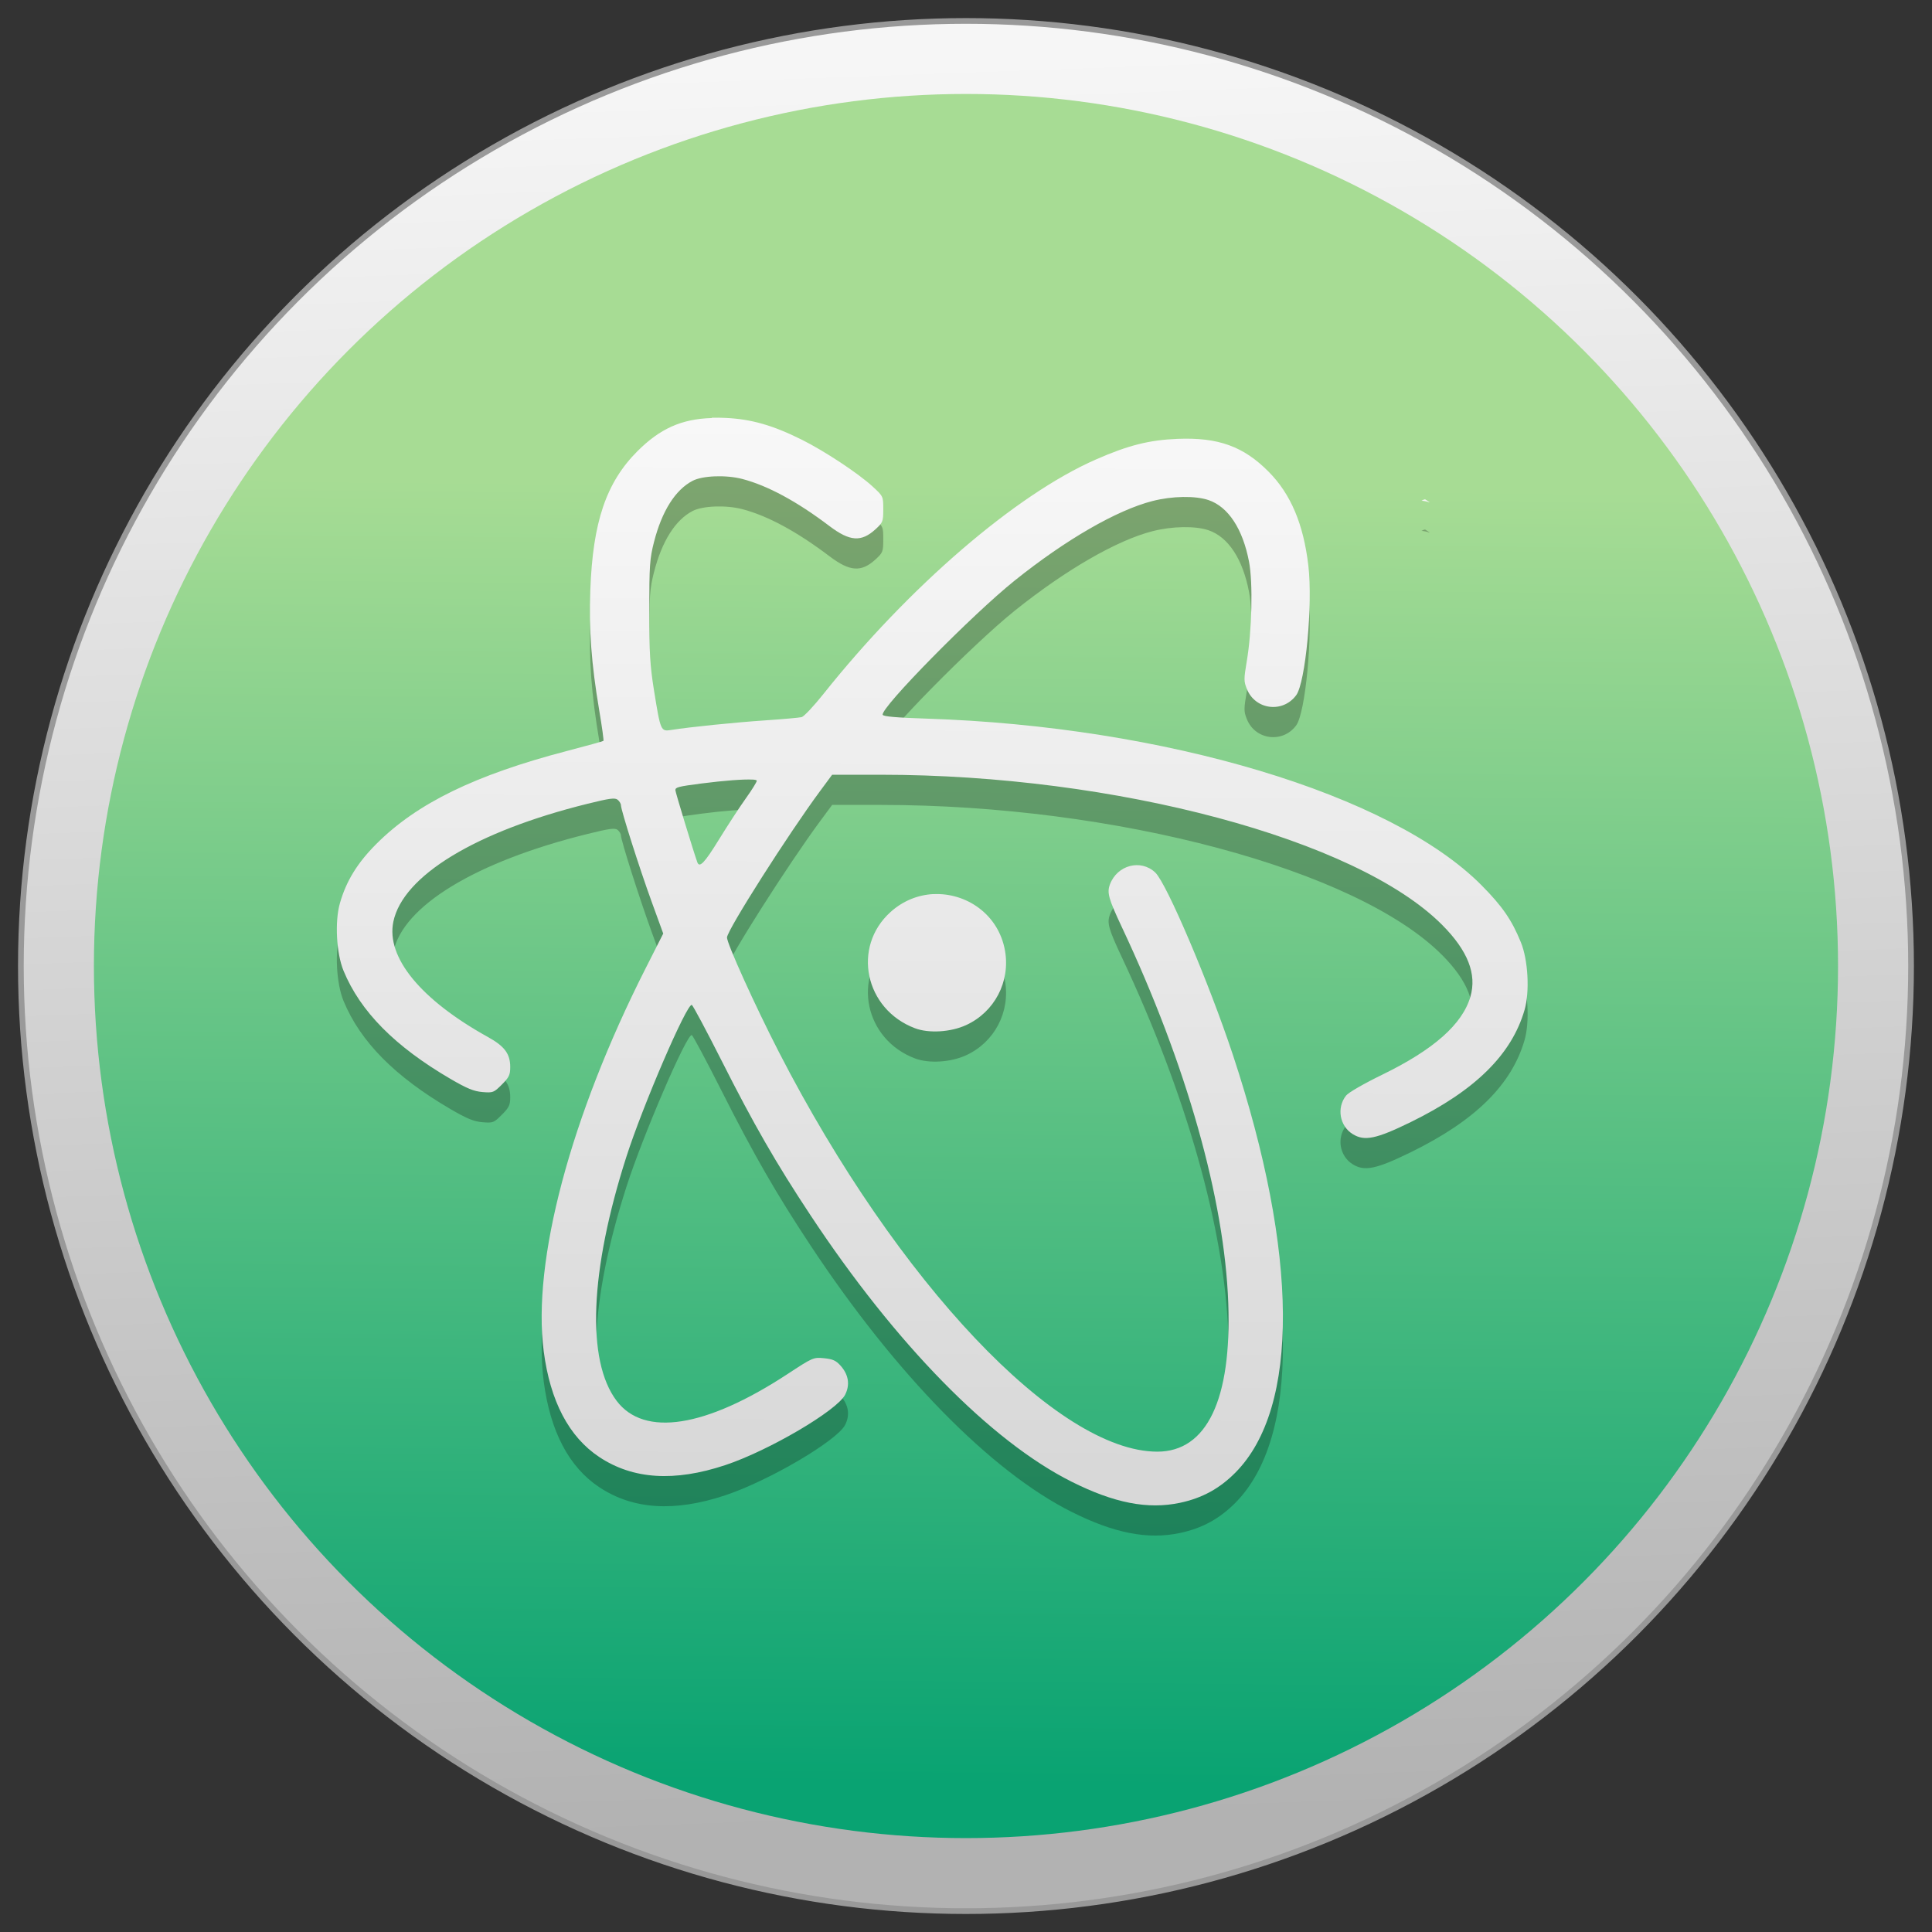 <?xml version="1.0" encoding="UTF-8" standalone="no"?>
<!-- Created with Inkscape (http://www.inkscape.org/) -->

<svg
   xmlns:osb="http://www.openswatchbook.org/uri/2009/osb"
   xmlns:dc="http://purl.org/dc/elements/1.1/"
   xmlns:cc="http://creativecommons.org/ns#"
   xmlns:rdf="http://www.w3.org/1999/02/22-rdf-syntax-ns#"
   xmlns:svg="http://www.w3.org/2000/svg"
   xmlns="http://www.w3.org/2000/svg"
   xmlns:xlink="http://www.w3.org/1999/xlink"
   xmlns:sodipodi="http://sodipodi.sourceforge.net/DTD/sodipodi-0.dtd"
   xmlns:inkscape="http://www.inkscape.org/namespaces/inkscape"
   width="128"
   height="128"
   viewBox="0 0 33.867 33.867"
   version="1.1"
   id="svg8"
   inkscape:version="0.92.2 5c3e80d, 2017-08-06"
   sodipodi:docname="atom.svg">
  <rect x="0" y="0" width="33.867" height="33.867" fill="#333333" stroke="none"/>
  <defs
     id="defs2">
    <linearGradient
       inkscape:collect="always"
       id="linearGradient4392">
      <stop
         style="stop-color:#f6f6f6;stop-opacity:1"
         offset="0"
         id="stop4388" />
      <stop
         style="stop-color:#b2b2b2;stop-opacity:1"
         offset="1"
         id="stop4390" />
    </linearGradient>
    <linearGradient
       inkscape:collect="always"
       id="linearGradient4342">
      <stop
         style="stop-color:#f8f8f8;stop-opacity:1"
         offset="0"
         id="stop4338" />
      <stop
         style="stop-color:#d8d8d8;stop-opacity:1"
         offset="1"
         id="stop4340" />
    </linearGradient>
    <linearGradient
       id="linearGradient4861"
       inkscape:collect="always">
      <stop
         id="stop4857"
         offset="0"
         style="stop-color:#09a372;stop-opacity:1" />
      <stop
         id="stop4859"
         offset="1"
         style="stop-color:#a7dc94;stop-opacity:1" />
    </linearGradient>
    <linearGradient
       osb:paint="solid"
       id="linearGradient6987">
      <stop
         id="stop6985"
         offset="0"
         style="stop-color:#77d2fb;stop-opacity:1;" />
    </linearGradient>
    <linearGradient
       inkscape:collect="always"
       xlink:href="#linearGradient4861"
       id="linearGradient1747"
       gradientUnits="userSpaceOnUse"
       gradientTransform="matrix(0.261,0,0,0.261,79.282,255.588)"
       x1="-246.255"
       y1="148.674"
       x2="-245.415"
       y2="61.379" />
    <linearGradient
       inkscape:collect="always"
       xlink:href="#linearGradient4392"
       id="linearGradient4394"
       x1="118.027"
       y1="85.482"
       x2="122.41"
       y2="206.822"
       gradientUnits="userSpaceOnUse"
       gradientTransform="matrix(0.255,0,0,0.255,-14.233,242.417)" />
    <linearGradient
       inkscape:collect="always"
       xlink:href="#linearGradient4342"
       id="linearGradient1110"
       x1="12.477"
       y1="270.461"
       x2="12.415"
       y2="288.874"
       gradientUnits="userSpaceOnUse" />
  </defs>
  <sodipodi:namedview
     id="base"
     pagecolor="#ffffff"
     bordercolor="#666666"
     borderopacity="1.0"
     inkscape:pageopacity="0.0"
     inkscape:pageshadow="2"
     inkscape:zoom="1.979899"
     inkscape:cx="64.720486"
     inkscape:cy="78.98761"
     inkscape:document-units="mm"
     inkscape:current-layer="layer1"
     showgrid="false"
     units="px"
     inkscape:window-width="1600"
     inkscape:window-height="814"
     inkscape:window-x="0"
     inkscape:window-y="0"
     inkscape:window-maximized="1" />
  <g
     inkscape:label="Layer 1"
     inkscape:groupmode="layer"
     id="layer1"
     transform="translate(0,-263.133)">
    <circle
       r="16.567"
       cy="280.067"
       cx="16.933"
       id="circle4865"
       style="opacity:1;fill:url(#linearGradient4394);fill-opacity:1;stroke:#999999;stroke-width:0.1;stroke-miterlimit:4;stroke-dasharray:none;stroke-opacity:1" />
    <circle
       style="opacity:1;fill:url(#linearGradient1747);fill-opacity:1;stroke:none;stroke-width:0.238;stroke-miterlimit:4;stroke-dasharray:none;stroke-opacity:1"
       id="path4855"
       cx="16.933"
       cy="280.067"
       r="15.287" />
    <path
       inkscape:connector-curvature="0"
       d="m 12.477,270.99 c -0.533,0.016 -0.907,0.187 -1.3,0.578 -0.55,0.549 -0.786,1.243 -0.829,2.44 -0.025,0.704 0.018,1.286 0.155,2.099 0.049,0.29 0.083,0.534 0.075,0.542 -0.008,0.008 -0.292,0.086 -0.632,0.175 -1.614,0.421 -2.636,0.919 -3.346,1.629 -0.335,0.335 -0.529,0.65 -0.641,1.04 -0.093,0.321 -0.063,0.88 0.063,1.186 0.295,0.715 0.902,1.328 1.877,1.897 0.288,0.168 0.406,0.216 0.558,0.229 0.185,0.015 0.199,0.01 0.34,-0.131 0.126,-0.126 0.147,-0.169 0.147,-0.307 -1.83e-4,-0.232 -0.099,-0.365 -0.39,-0.526 -1.178,-0.653 -1.788,-1.396 -1.659,-2.021 0.167,-0.807 1.444,-1.583 3.403,-2.068 0.392,-0.097 0.482,-0.109 0.53,-0.07 0.031,0.026 0.057,0.069 0.057,0.097 0,0.083 0.322,1.096 0.538,1.69 l 0.203,0.558 -0.311,0.614 c -1.313,2.592 -1.989,5.13 -1.784,6.708 0.114,0.876 0.442,1.501 0.974,1.854 0.59,0.392 1.317,0.438 2.208,0.142 0.764,-0.254 1.957,-0.955 2.101,-1.233 0.089,-0.174 0.062,-0.352 -0.079,-0.51 -0.081,-0.091 -0.138,-0.116 -0.29,-0.131 -0.187,-0.018 -0.196,-0.014 -0.644,0.28 -1.431,0.937 -2.509,1.106 -2.992,0.467 -0.534,-0.706 -0.471,-2.275 0.17,-4.275 0.289,-0.902 1.062,-2.696 1.148,-2.665 0.019,0.007 0.255,0.449 0.525,0.983 0.558,1.106 0.955,1.796 1.553,2.7 1.494,2.261 3.163,3.965 4.58,4.675 0.747,0.374 1.333,0.489 1.898,0.37 0.391,-0.083 0.695,-0.249 0.976,-0.533 1.123,-1.137 1.105,-3.839 -0.048,-7.322 -0.416,-1.255 -1.16,-3.005 -1.36,-3.194 -0.253,-0.24 -0.666,-0.132 -0.794,0.207 -0.055,0.146 -0.026,0.251 0.207,0.747 1.133,2.406 1.802,4.771 1.867,6.598 0.06,1.687 -0.377,2.6 -1.244,2.6 -1.749,0 -4.556,-2.964 -6.635,-7.008 -0.419,-0.815 -0.915,-1.911 -0.908,-2.007 0.01,-0.139 1.078,-1.817 1.633,-2.567 l 0.21,-0.284 h 0.85 c 4.117,1.8e-4 8.35,1.132 9.843,2.632 0.45,0.452 0.611,0.862 0.495,1.26 -0.141,0.483 -0.643,0.927 -1.549,1.368 -0.322,0.157 -0.589,0.311 -0.631,0.365 -0.167,0.213 -0.113,0.53 0.115,0.673 0.208,0.13 0.412,0.088 1.021,-0.21 1.13,-0.554 1.768,-1.184 1.994,-1.967 0.092,-0.318 0.062,-0.874 -0.065,-1.184 -0.159,-0.391 -0.326,-0.633 -0.688,-0.998 -1.583,-1.597 -5.551,-2.788 -9.737,-2.923 -0.522,-0.017 -0.752,-0.037 -0.762,-0.067 -0.04,-0.12 1.572,-1.759 2.315,-2.354 0.896,-0.718 1.789,-1.233 2.414,-1.393 0.346,-0.089 0.751,-0.095 0.982,-0.017 0.347,0.118 0.601,0.505 0.711,1.082 0.07,0.368 0.051,1.21 -0.04,1.744 -0.052,0.309 -0.053,0.351 0.002,0.486 0.147,0.367 0.631,0.427 0.865,0.108 0.163,-0.223 0.292,-1.591 0.213,-2.267 -0.085,-0.73 -0.308,-1.259 -0.698,-1.651 -0.441,-0.444 -0.882,-0.603 -1.593,-0.575 -0.497,0.02 -0.865,0.112 -1.432,0.361 -1.401,0.613 -3.275,2.225 -4.776,4.109 -0.17,0.214 -0.343,0.397 -0.383,0.408 -0.04,0.01 -0.329,0.036 -0.641,0.057 -0.535,0.036 -1.326,0.117 -1.647,0.168 -0.182,0.029 -0.186,0.019 -0.3,-0.688 -0.071,-0.443 -0.084,-0.661 -0.084,-1.404 1.83e-4,-0.787 0.009,-0.912 0.082,-1.199 0.139,-0.545 0.374,-0.919 0.679,-1.077 0.176,-0.091 0.584,-0.106 0.869,-0.032 0.444,0.116 0.956,0.392 1.529,0.826 0.357,0.27 0.558,0.284 0.808,0.055 0.128,-0.118 0.135,-0.136 0.135,-0.35 0,-0.225 -5.29e-4,-0.227 -0.185,-0.397 -0.253,-0.233 -0.844,-0.623 -1.243,-0.822 -0.51,-0.254 -0.886,-0.361 -1.337,-0.382 -0.083,-0.004 -0.163,-0.005 -0.239,-0.003 z m 12.504,1.425 c -0.021,0.003 -0.041,0.012 -0.062,0.024 0.048,0.004 0.094,0.013 0.137,0.03 2.65e-4,-0.002 7.94e-4,-0.003 0.001,-0.005 -0.025,-0.018 -0.051,-0.032 -0.076,-0.049 z m -11.793,4.912 c 0.05,0.003 0.078,0.01 0.078,0.021 0,0.022 -0.086,0.161 -0.192,0.309 -0.106,0.148 -0.316,0.47 -0.467,0.715 -0.258,0.419 -0.346,0.511 -0.384,0.403 -0.073,-0.205 -0.384,-1.227 -0.384,-1.262 -1.45e-4,-0.051 0.05,-0.064 0.458,-0.117 0.397,-0.051 0.744,-0.077 0.893,-0.068 z m 3.17,2.008 c -0.262,0.014 -0.525,0.114 -0.746,0.313 -0.683,0.614 -0.453,1.707 0.428,2.039 0.244,0.092 0.625,0.068 0.894,-0.055 0.5,-0.229 0.779,-0.762 0.683,-1.306 -0.113,-0.64 -0.684,-1.021 -1.26,-0.99 z"
       style="fill:#000000;fill-opacity:1;stroke-width:1;opacity:0.25"
       id="path1112" />
    <path
       id="path967"
       style="fill:url(#linearGradient1110);stroke-width:1;fill-opacity:1"
       d="m 12.477,270.461 c -0.533,0.016 -0.907,0.187 -1.3,0.578 -0.55,0.549 -0.786,1.243 -0.829,2.44 -0.025,0.704 0.018,1.286 0.155,2.099 0.049,0.29 0.083,0.534 0.075,0.542 -0.008,0.008 -0.292,0.086 -0.632,0.175 -1.614,0.421 -2.636,0.919 -3.346,1.629 -0.335,0.335 -0.529,0.65 -0.641,1.04 -0.093,0.321 -0.063,0.88 0.063,1.186 0.295,0.715 0.902,1.328 1.877,1.897 0.288,0.168 0.406,0.216 0.558,0.229 0.185,0.015 0.199,0.01 0.34,-0.131 0.126,-0.126 0.147,-0.169 0.147,-0.307 -1.83e-4,-0.232 -0.099,-0.365 -0.39,-0.526 -1.178,-0.653 -1.788,-1.396 -1.659,-2.021 0.167,-0.807 1.444,-1.583 3.403,-2.068 0.392,-0.097 0.482,-0.109 0.53,-0.07 0.031,0.026 0.057,0.069 0.057,0.097 0,0.083 0.322,1.096 0.538,1.69 l 0.203,0.558 -0.311,0.614 c -1.313,2.592 -1.989,5.13 -1.784,6.708 0.114,0.876 0.442,1.501 0.974,1.854 0.59,0.392 1.317,0.438 2.208,0.142 0.764,-0.254 1.957,-0.955 2.101,-1.233 0.089,-0.174 0.062,-0.352 -0.079,-0.51 -0.081,-0.091 -0.138,-0.116 -0.29,-0.131 -0.187,-0.018 -0.196,-0.014 -0.644,0.28 -1.431,0.937 -2.509,1.106 -2.992,0.467 -0.534,-0.706 -0.471,-2.275 0.17,-4.275 0.289,-0.902 1.062,-2.696 1.148,-2.665 0.019,0.007 0.255,0.449 0.525,0.983 0.558,1.106 0.955,1.796 1.553,2.7 1.494,2.261 3.163,3.965 4.58,4.675 0.747,0.374 1.333,0.489 1.898,0.37 0.391,-0.083 0.695,-0.249 0.976,-0.533 1.123,-1.137 1.105,-3.839 -0.048,-7.322 -0.416,-1.255 -1.16,-3.005 -1.36,-3.194 -0.253,-0.24 -0.666,-0.132 -0.794,0.207 -0.055,0.146 -0.026,0.251 0.207,0.747 1.133,2.406 1.802,4.771 1.867,6.598 0.06,1.687 -0.377,2.6 -1.244,2.6 -1.749,0 -4.556,-2.964 -6.635,-7.008 -0.419,-0.815 -0.915,-1.911 -0.908,-2.007 0.01,-0.139 1.078,-1.817 1.633,-2.567 l 0.21,-0.284 h 0.85 c 4.117,1.8e-4 8.35,1.132 9.843,2.632 0.45,0.452 0.611,0.862 0.495,1.26 -0.141,0.483 -0.643,0.927 -1.549,1.368 -0.322,0.157 -0.589,0.311 -0.631,0.365 -0.167,0.213 -0.113,0.53 0.115,0.673 0.208,0.13 0.412,0.088 1.021,-0.21 1.13,-0.554 1.768,-1.184 1.994,-1.967 0.092,-0.318 0.062,-0.874 -0.065,-1.184 -0.159,-0.391 -0.326,-0.633 -0.688,-0.998 -1.583,-1.597 -5.551,-2.788 -9.737,-2.923 -0.522,-0.017 -0.752,-0.037 -0.762,-0.067 -0.04,-0.12 1.572,-1.759 2.315,-2.354 0.896,-0.718 1.789,-1.233 2.414,-1.393 0.346,-0.089 0.751,-0.095 0.982,-0.017 0.347,0.118 0.601,0.505 0.711,1.082 0.07,0.368 0.051,1.21 -0.04,1.744 -0.052,0.309 -0.053,0.351 0.002,0.486 0.147,0.367 0.631,0.427 0.865,0.108 0.163,-0.223 0.292,-1.591 0.213,-2.267 -0.085,-0.73 -0.308,-1.259 -0.698,-1.651 -0.441,-0.444 -0.882,-0.603 -1.593,-0.575 -0.497,0.02 -0.865,0.112 -1.432,0.361 -1.401,0.613 -3.275,2.225 -4.776,4.109 -0.17,0.214 -0.343,0.397 -0.383,0.408 -0.04,0.01 -0.329,0.036 -0.641,0.057 -0.535,0.036 -1.326,0.117 -1.647,0.168 -0.182,0.029 -0.186,0.019 -0.3,-0.688 -0.071,-0.443 -0.084,-0.661 -0.084,-1.404 1.83e-4,-0.787 0.009,-0.912 0.082,-1.199 0.139,-0.545 0.374,-0.919 0.679,-1.077 0.176,-0.091 0.584,-0.106 0.869,-0.032 0.444,0.116 0.956,0.392 1.529,0.826 0.357,0.27 0.558,0.284 0.808,0.055 0.128,-0.118 0.135,-0.136 0.135,-0.35 0,-0.225 -5.29e-4,-0.227 -0.185,-0.397 -0.253,-0.233 -0.844,-0.623 -1.243,-0.822 -0.51,-0.254 -0.886,-0.361 -1.337,-0.382 -0.083,-0.004 -0.163,-0.005 -0.239,-0.003 z m 12.504,1.425 c -0.021,0.003 -0.041,0.012 -0.062,0.024 0.048,0.004 0.094,0.013 0.137,0.03 2.65e-4,-0.002 7.94e-4,-0.003 0.001,-0.005 -0.025,-0.018 -0.051,-0.032 -0.076,-0.049 z m -11.793,4.912 c 0.05,0.003 0.078,0.01 0.078,0.021 0,0.022 -0.086,0.161 -0.192,0.309 -0.106,0.148 -0.316,0.47 -0.467,0.715 -0.258,0.419 -0.346,0.511 -0.384,0.403 -0.073,-0.205 -0.384,-1.227 -0.384,-1.262 -1.45e-4,-0.051 0.05,-0.064 0.458,-0.117 0.397,-0.051 0.744,-0.077 0.893,-0.068 z m 3.17,2.008 c -0.262,0.014 -0.525,0.114 -0.746,0.313 -0.683,0.614 -0.453,1.707 0.428,2.039 0.244,0.092 0.625,0.068 0.894,-0.055 0.5,-0.229 0.779,-0.762 0.683,-1.306 -0.113,-0.64 -0.684,-1.021 -1.26,-0.99 z"
       inkscape:connector-curvature="0" />
  </g>
</svg>

